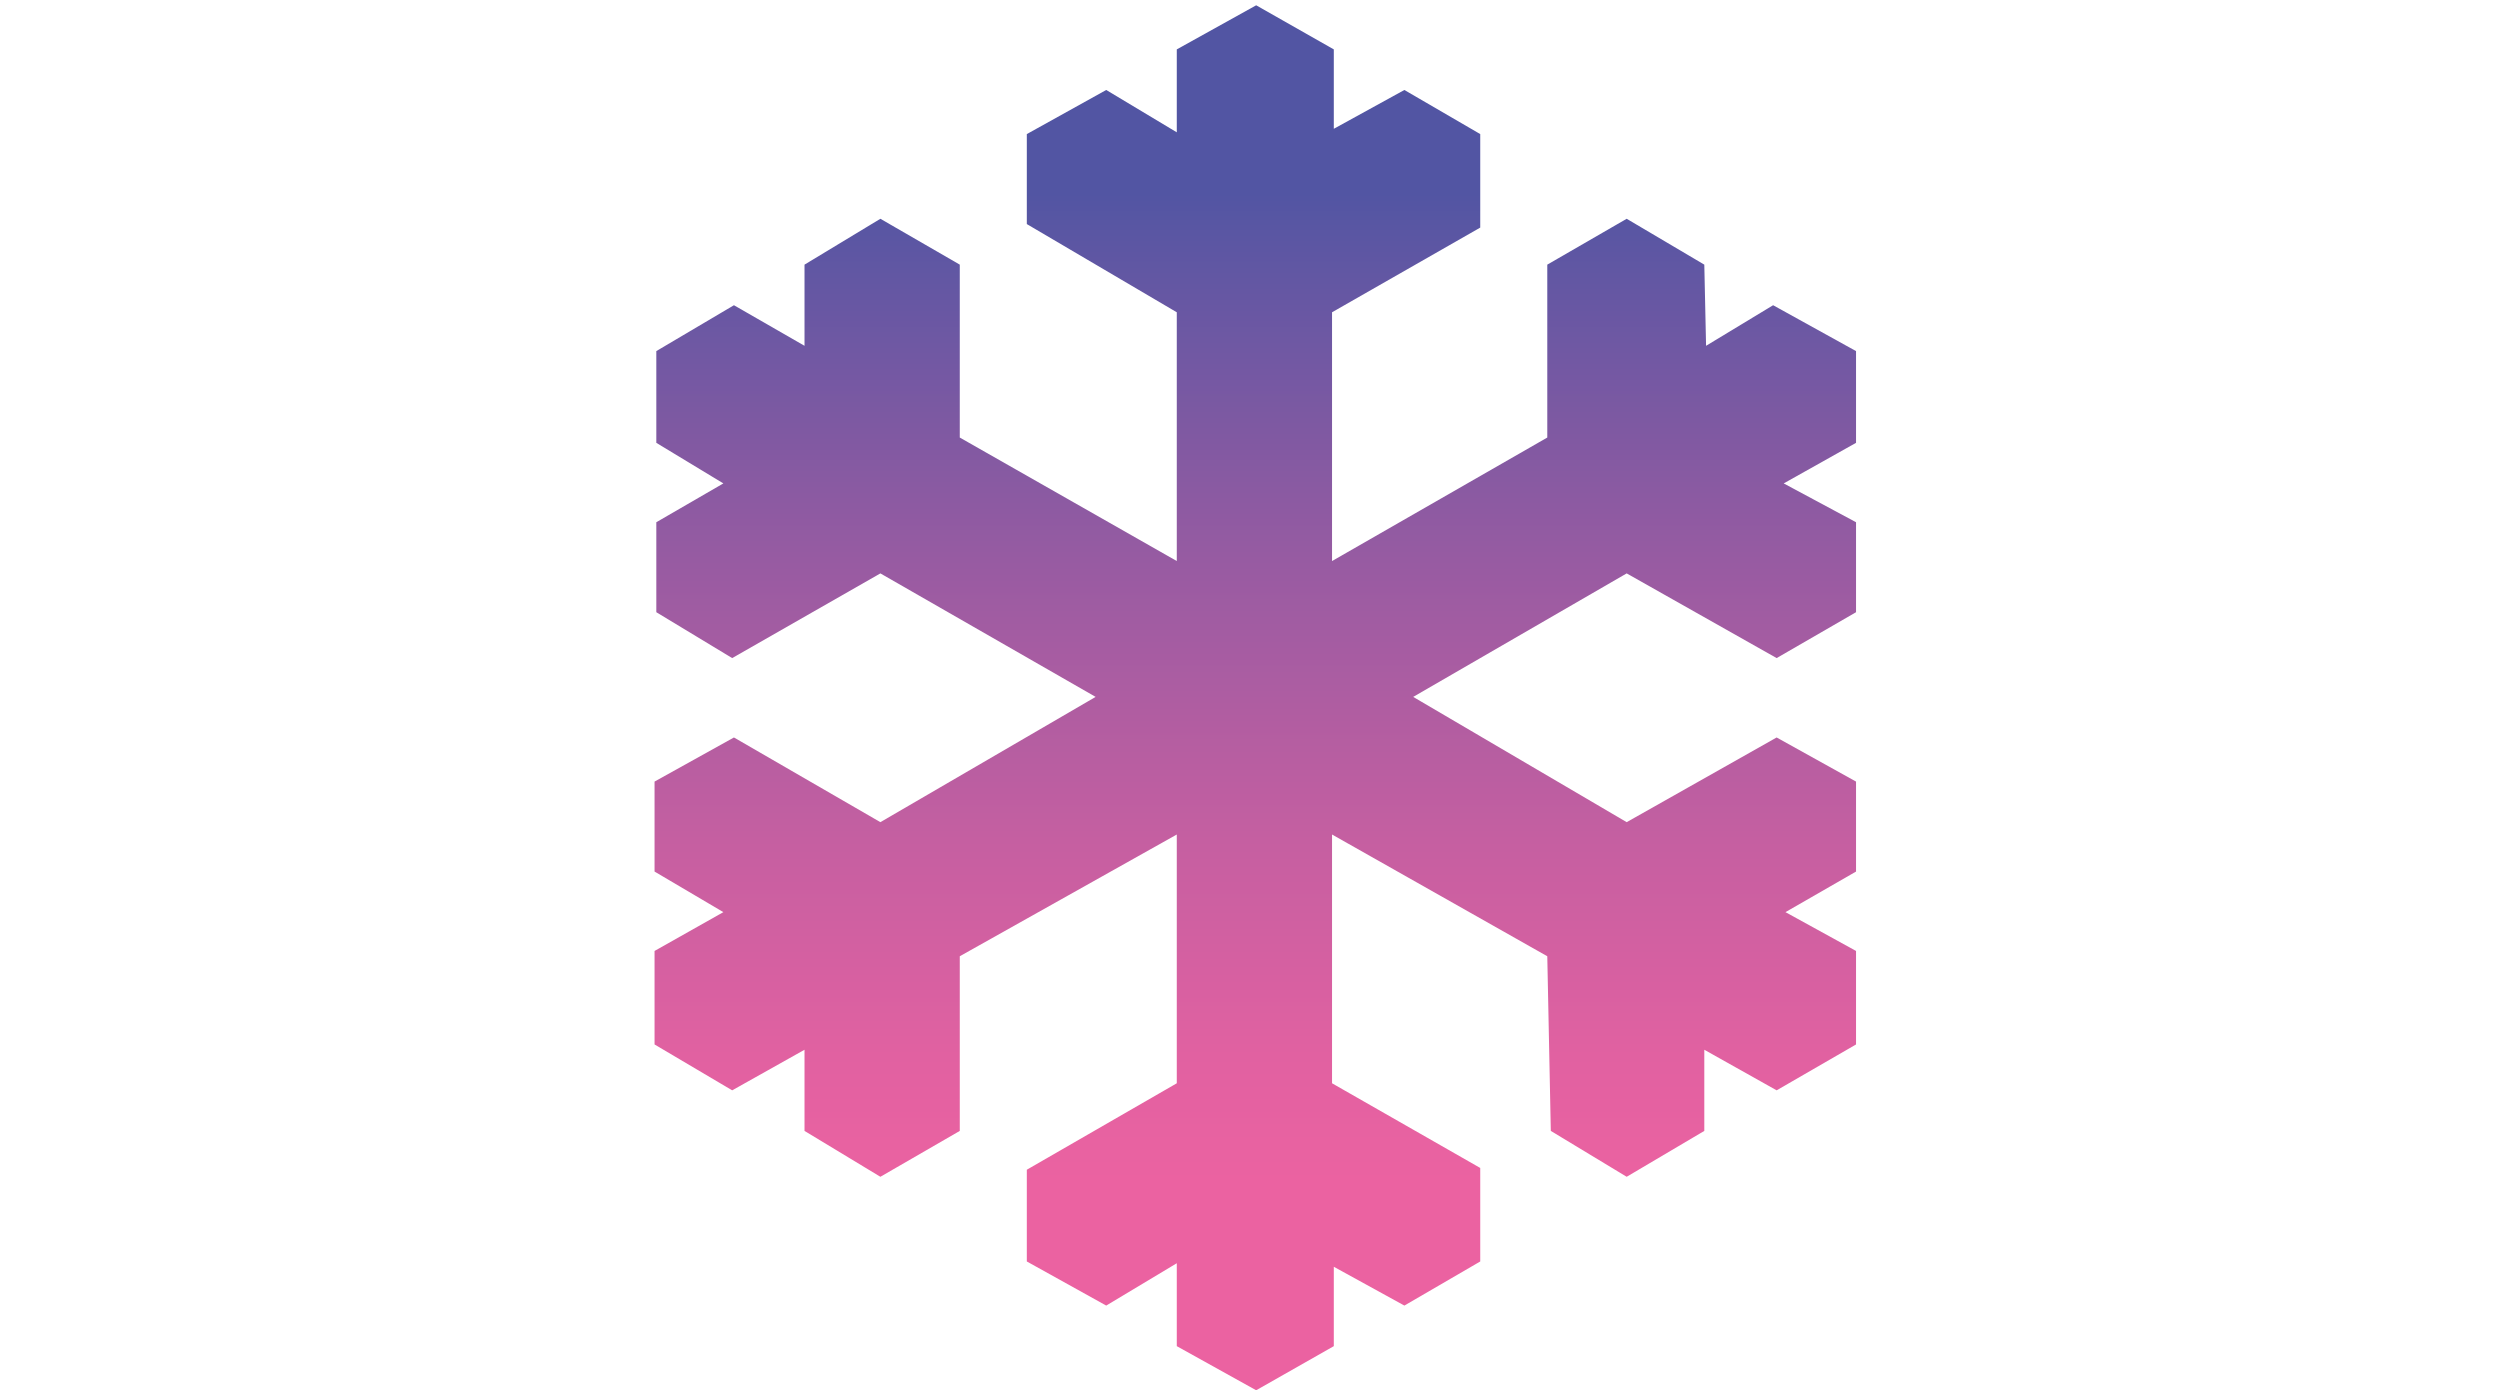 <?xml version="1.0" encoding="utf-8"?>
<!-- Generator: Adobe Illustrator 21.1.0, SVG Export Plug-In . SVG Version: 6.00 Build 0)  -->
<svg version="1.1" id="Layer_1" xmlns="http://www.w3.org/2000/svg" xmlns:xlink="http://www.w3.org/1999/xlink" x="0px" y="0px"
	 viewBox="0 0 141.7 78.8" style="enable-background:new 0 0 141.7 78.8;" xml:space="preserve">
<style type="text/css">
	.st0{fill:url(#SVGID_1_);}
</style>
<linearGradient id="SVGID_1_" gradientUnits="userSpaceOnUse" x1="71.15" y1="67" x2="71.15" y2="10.991">
	<stop  offset="1.200027e-03" style="stop-color:#EB62A1"/>
	<stop  offset="0.128" style="stop-color:#E161A1"/>
	<stop  offset="0.346" style="stop-color:#C55FA1"/>
	<stop  offset="0.63" style="stop-color:#975BA2"/>
	<stop  offset="0.966" style="stop-color:#5956A3"/>
	<stop  offset="1" style="stop-color:#5255A3"/>
</linearGradient>
<polygon class="st0" points="105.2,19.9 100.5,17.3 96.7,19.6 96.6,15 92.2,12.4 87.7,15 87.7,24.8 75.5,31.8 75.5,17.7 83.9,12.9 
	83.9,7.6 79.6,5.1 75.6,7.3 75.6,2.8 71.2,0.3 66.7,2.8 66.7,7.5 62.7,5.1 58.2,7.6 58.2,12.7 66.7,17.7 66.7,31.8 54.4,24.8 
	54.4,15 49.9,12.4 45.6,15 45.6,19.6 41.6,17.3 37.2,19.9 37.2,25.1 41,27.4 37.2,29.6 37.2,34.7 41.5,37.3 49.9,32.5 62.1,39.5 
	49.9,46.6 41.6,41.8 37.1,44.3 37.1,49.4 41,51.7 37.1,53.9 37.1,59.2 41.5,61.8 45.6,59.5 45.6,64.1 49.9,66.7 54.4,64.1 
	54.4,54.2 66.7,47.3 66.7,61.4 58.2,66.3 58.2,71.5 62.7,74 66.7,71.6 66.7,76.3 71.2,78.8 75.6,76.3 75.6,71.8 79.6,74 83.9,71.5 
	83.9,66.2 75.5,61.4 75.5,47.3 87.7,54.2 87.9,64.1 92.2,66.7 96.6,64.1 96.6,59.5 100.7,61.8 105.2,59.2 105.2,53.9 101.2,51.7 
	105.2,49.4 105.2,44.3 100.7,41.8 92.2,46.6 80.1,39.5 92.2,32.5 100.7,37.3 105.2,34.7 105.2,29.6 101.1,27.4 105.2,25.1 "/>
</svg>
